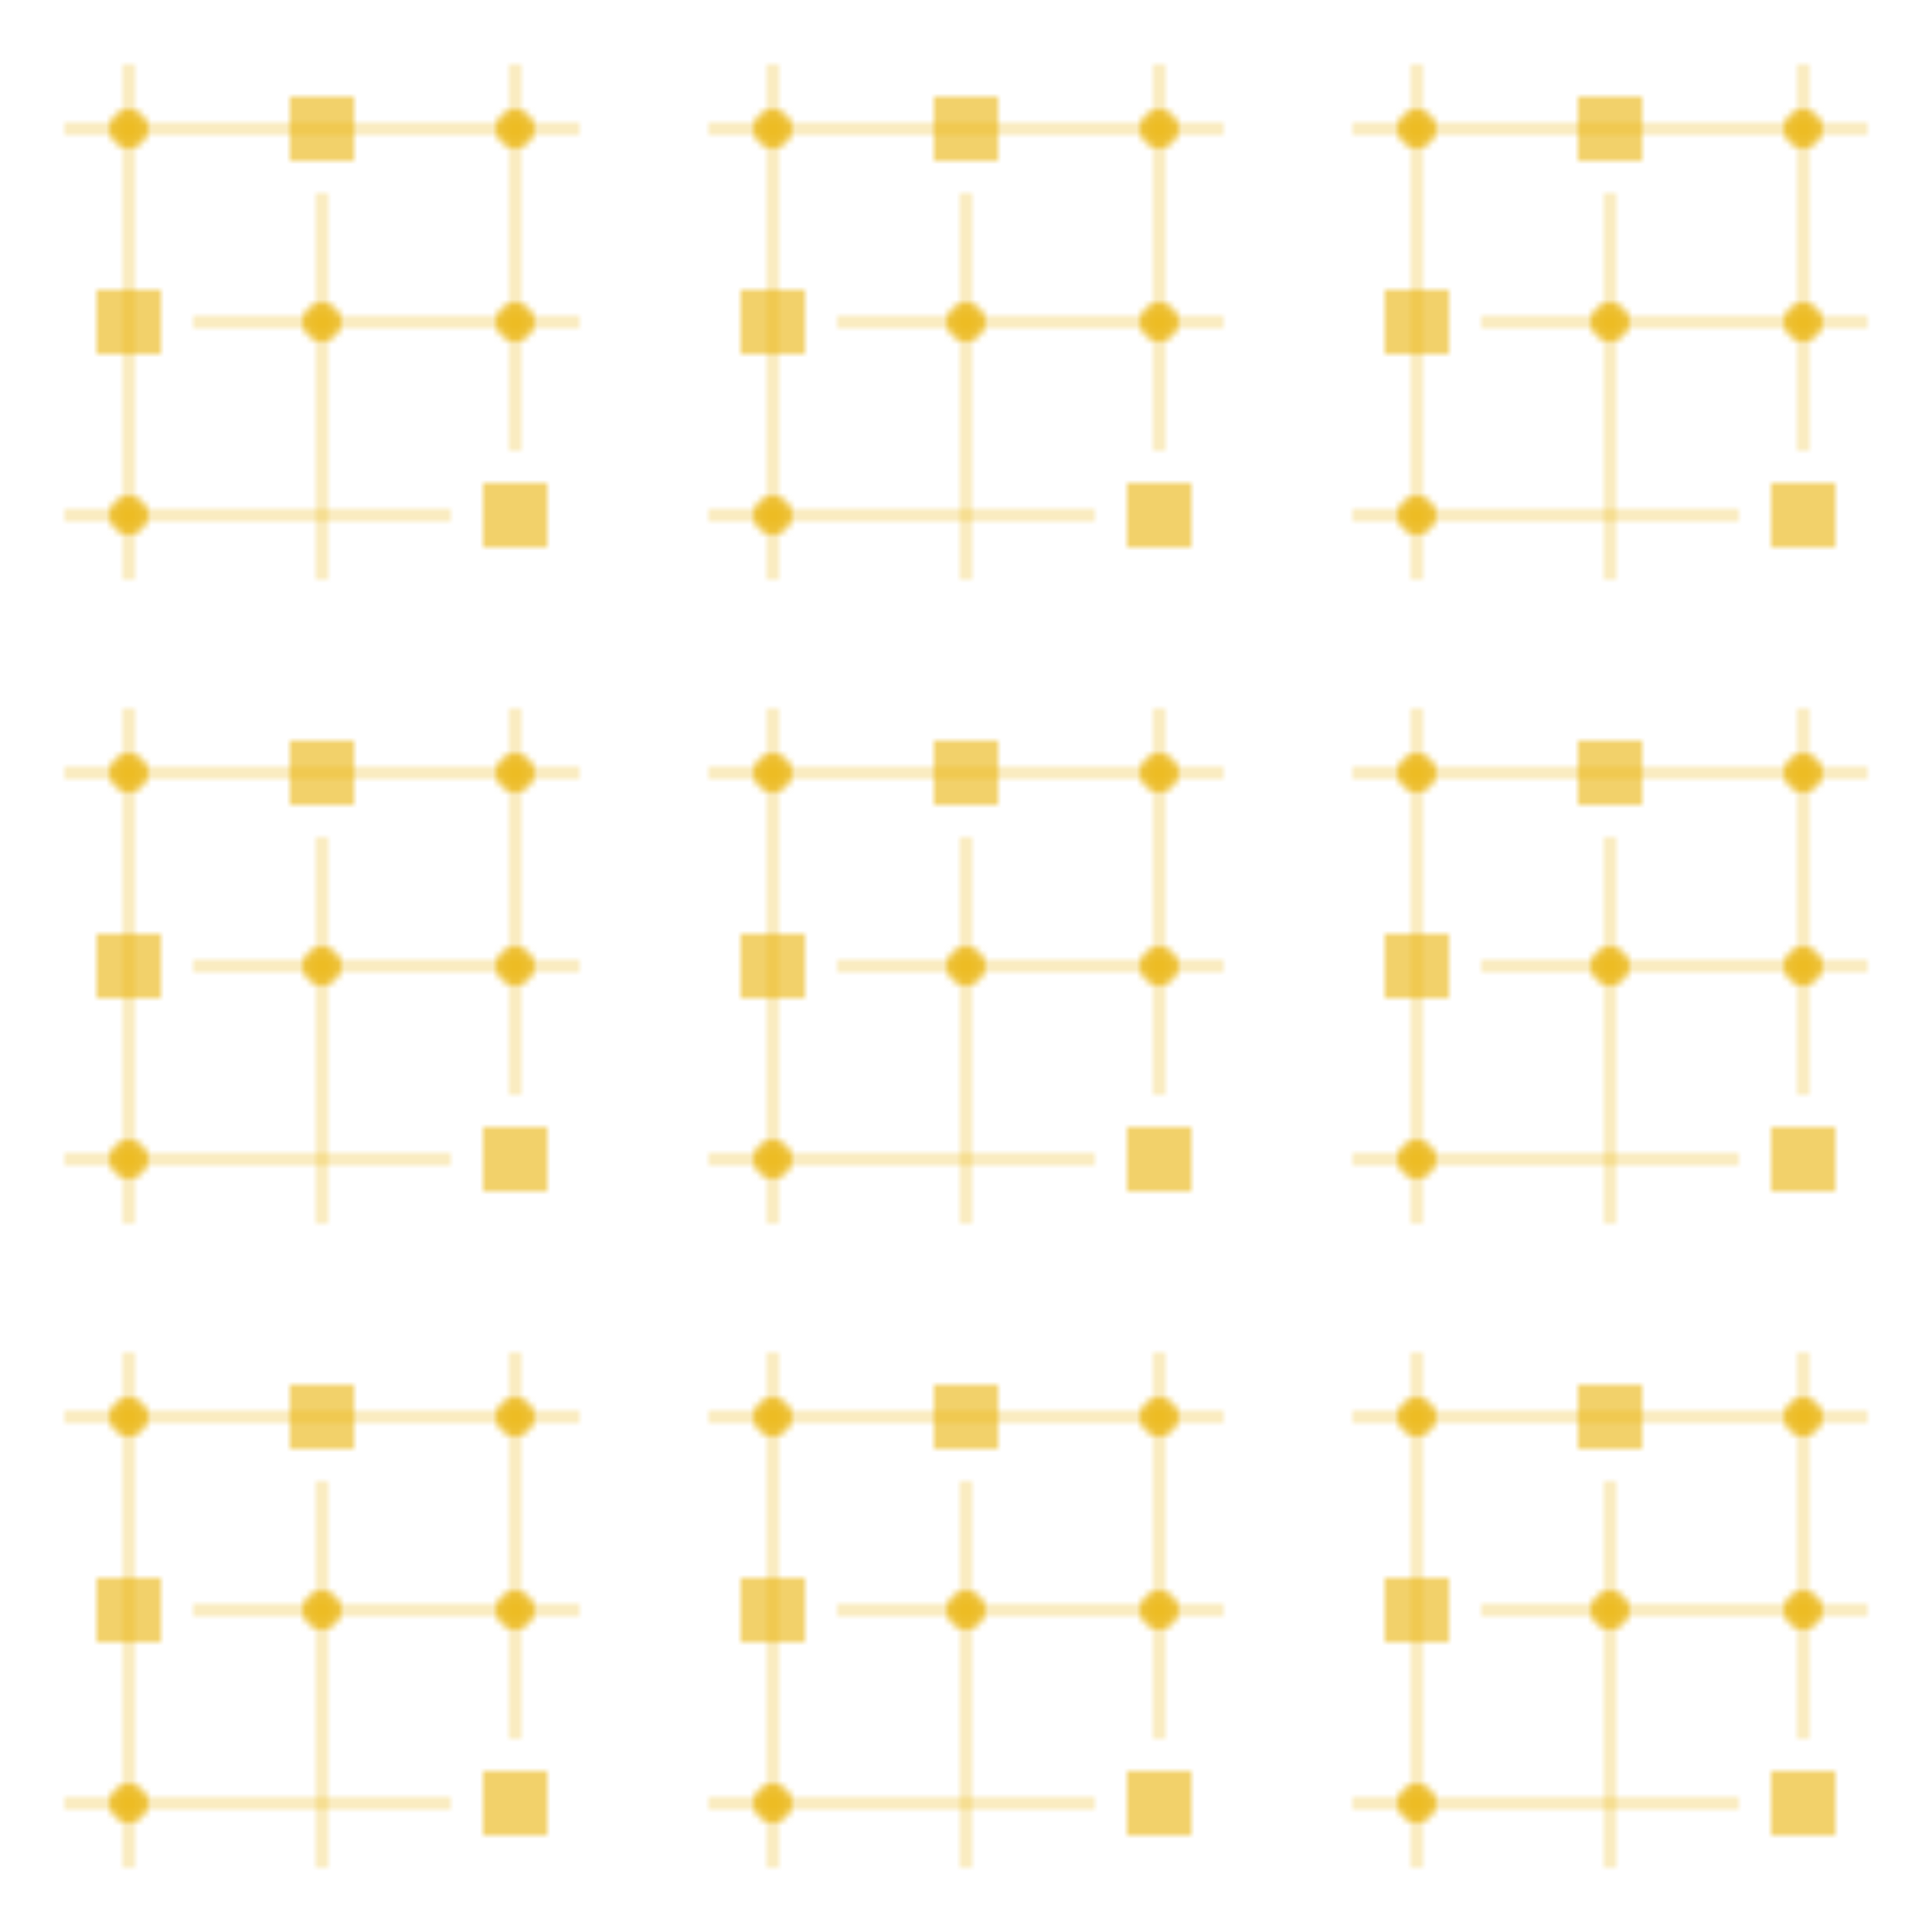 <svg width="300" height="300" xmlns="http://www.w3.org/2000/svg">
  <defs>
    <pattern id="circuit-pattern" x="0" y="0" width="100" height="100" patternUnits="userSpaceOnUse">
      <!-- Horizontal lines -->
      <path d="M10,20 L90,20" stroke="#eab308" stroke-width="1" fill="none" opacity="0.5"/>
      <path d="M30,50 L90,50" stroke="#eab308" stroke-width="1" fill="none" opacity="0.5"/>
      <path d="M10,80 L70,80" stroke="#eab308" stroke-width="1" fill="none" opacity="0.5"/>
      
      <!-- Vertical lines -->
      <path d="M20,10 L20,90" stroke="#eab308" stroke-width="1" fill="none" opacity="0.5"/>
      <path d="M50,30 L50,90" stroke="#eab308" stroke-width="1" fill="none" opacity="0.5"/>
      <path d="M80,10 L80,70" stroke="#eab308" stroke-width="1" fill="none" opacity="0.5"/>
      
      <!-- Nodes -->
      <circle cx="20" cy="20" r="3" fill="#eab308" opacity="0.8"/>
      <circle cx="50" cy="50" r="3" fill="#eab308" opacity="0.8"/>
      <circle cx="80" cy="20" r="3" fill="#eab308" opacity="0.8"/>
      <circle cx="20" cy="80" r="3" fill="#eab308" opacity="0.8"/>
      <circle cx="80" cy="50" r="3" fill="#eab308" opacity="0.8"/>
      
      <!-- Components -->
      <rect x="45" y="15" width="10" height="10" fill="#eab308" opacity="0.6"/>
      <rect x="15" y="45" width="10" height="10" fill="#eab308" opacity="0.6"/>
      <rect x="75" y="75" width="10" height="10" fill="#eab308" opacity="0.6"/>
    </pattern>
  </defs>
  
  <rect width="100%" height="100%" fill="url(#circuit-pattern)"/>
</svg> 